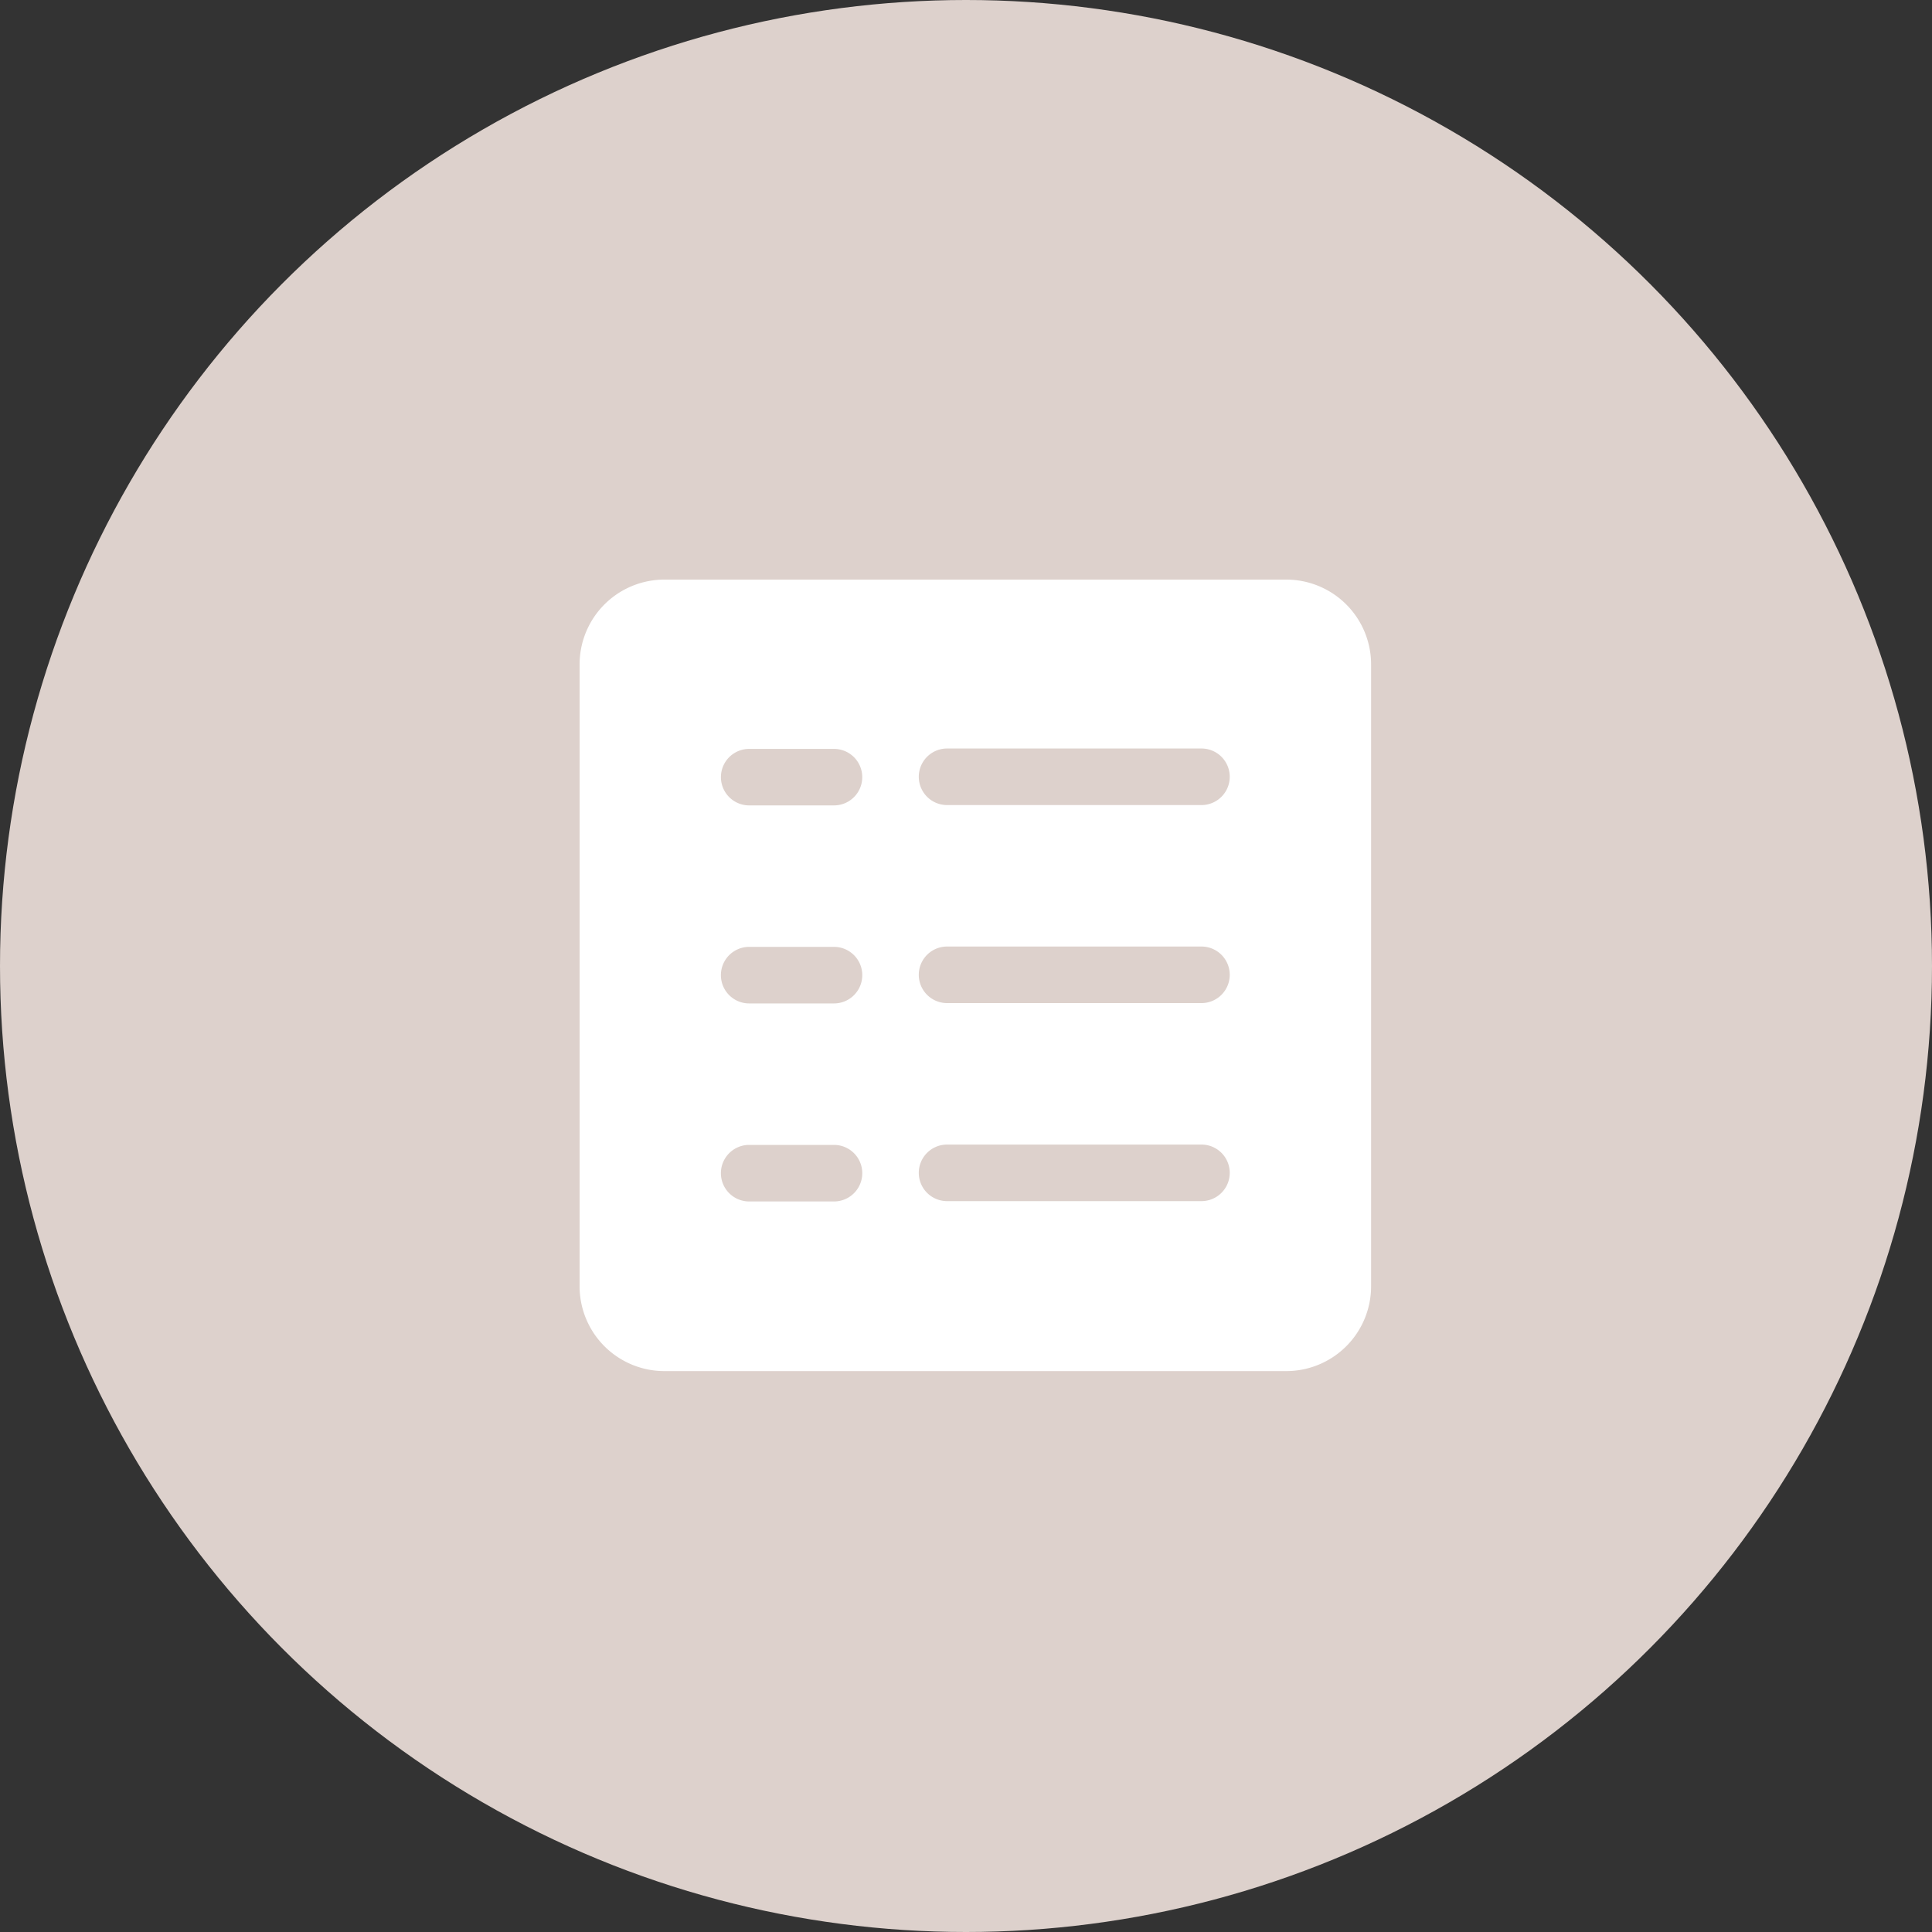 <svg xmlns="http://www.w3.org/2000/svg" width="40" height="40" viewBox="0 0 40 40">
  <rect x="0" y="0" width="40" height="40" fill="#333333" stroke="none"/>
  <defs>
    <style>
      .cls-1 {
        fill: #ddd1cc;
      }

      .cls-2 {
        fill: #fff;
      }
    </style>
  </defs>
  <g id="Group_2363" data-name="Group 2363" transform="translate(-180 -581)">
    <circle id="Ellipse_75" data-name="Ellipse 75" class="cls-1" cx="20" cy="20" r="20" transform="translate(180 581)"/>
    <g id="list" transform="translate(192.867 598.867)">
      <g id="Group_2219" data-name="Group 2219">
        <path id="Path_1526" data-name="Path 1526" class="cls-2" d="M14.631,0H1.756A1.756,1.756,0,0,0,0,1.756V14.631a1.756,1.756,0,0,0,1.756,1.756H14.631a1.756,1.756,0,0,0,1.756-1.756V1.756A1.756,1.756,0,0,0,14.631,0ZM5.267,12.875H3.511a.585.585,0,0,1,0-1.171H5.267a.585.585,0,0,1,0,1.171Zm0-4.1H3.511a.585.585,0,1,1,0-1.171H5.267a.585.585,0,1,1,0,1.171Zm0-4.1H3.511a.585.585,0,1,1,0-1.17H5.267a.585.585,0,1,1,0,1.17Zm7.608,8.193H7.608a.585.585,0,0,1,0-1.171h5.267a.585.585,0,0,1,0,1.171Zm0-4.1H7.608a.585.585,0,1,1,0-1.171h5.267a.585.585,0,0,1,0,1.171Zm0-4.1H7.608a.585.585,0,1,1,0-1.171h5.267a.585.585,0,0,1,0,1.171Z" transform="translate(-0.867 -5.867)"/>
      </g>
    </g>
  </g>
</svg>
